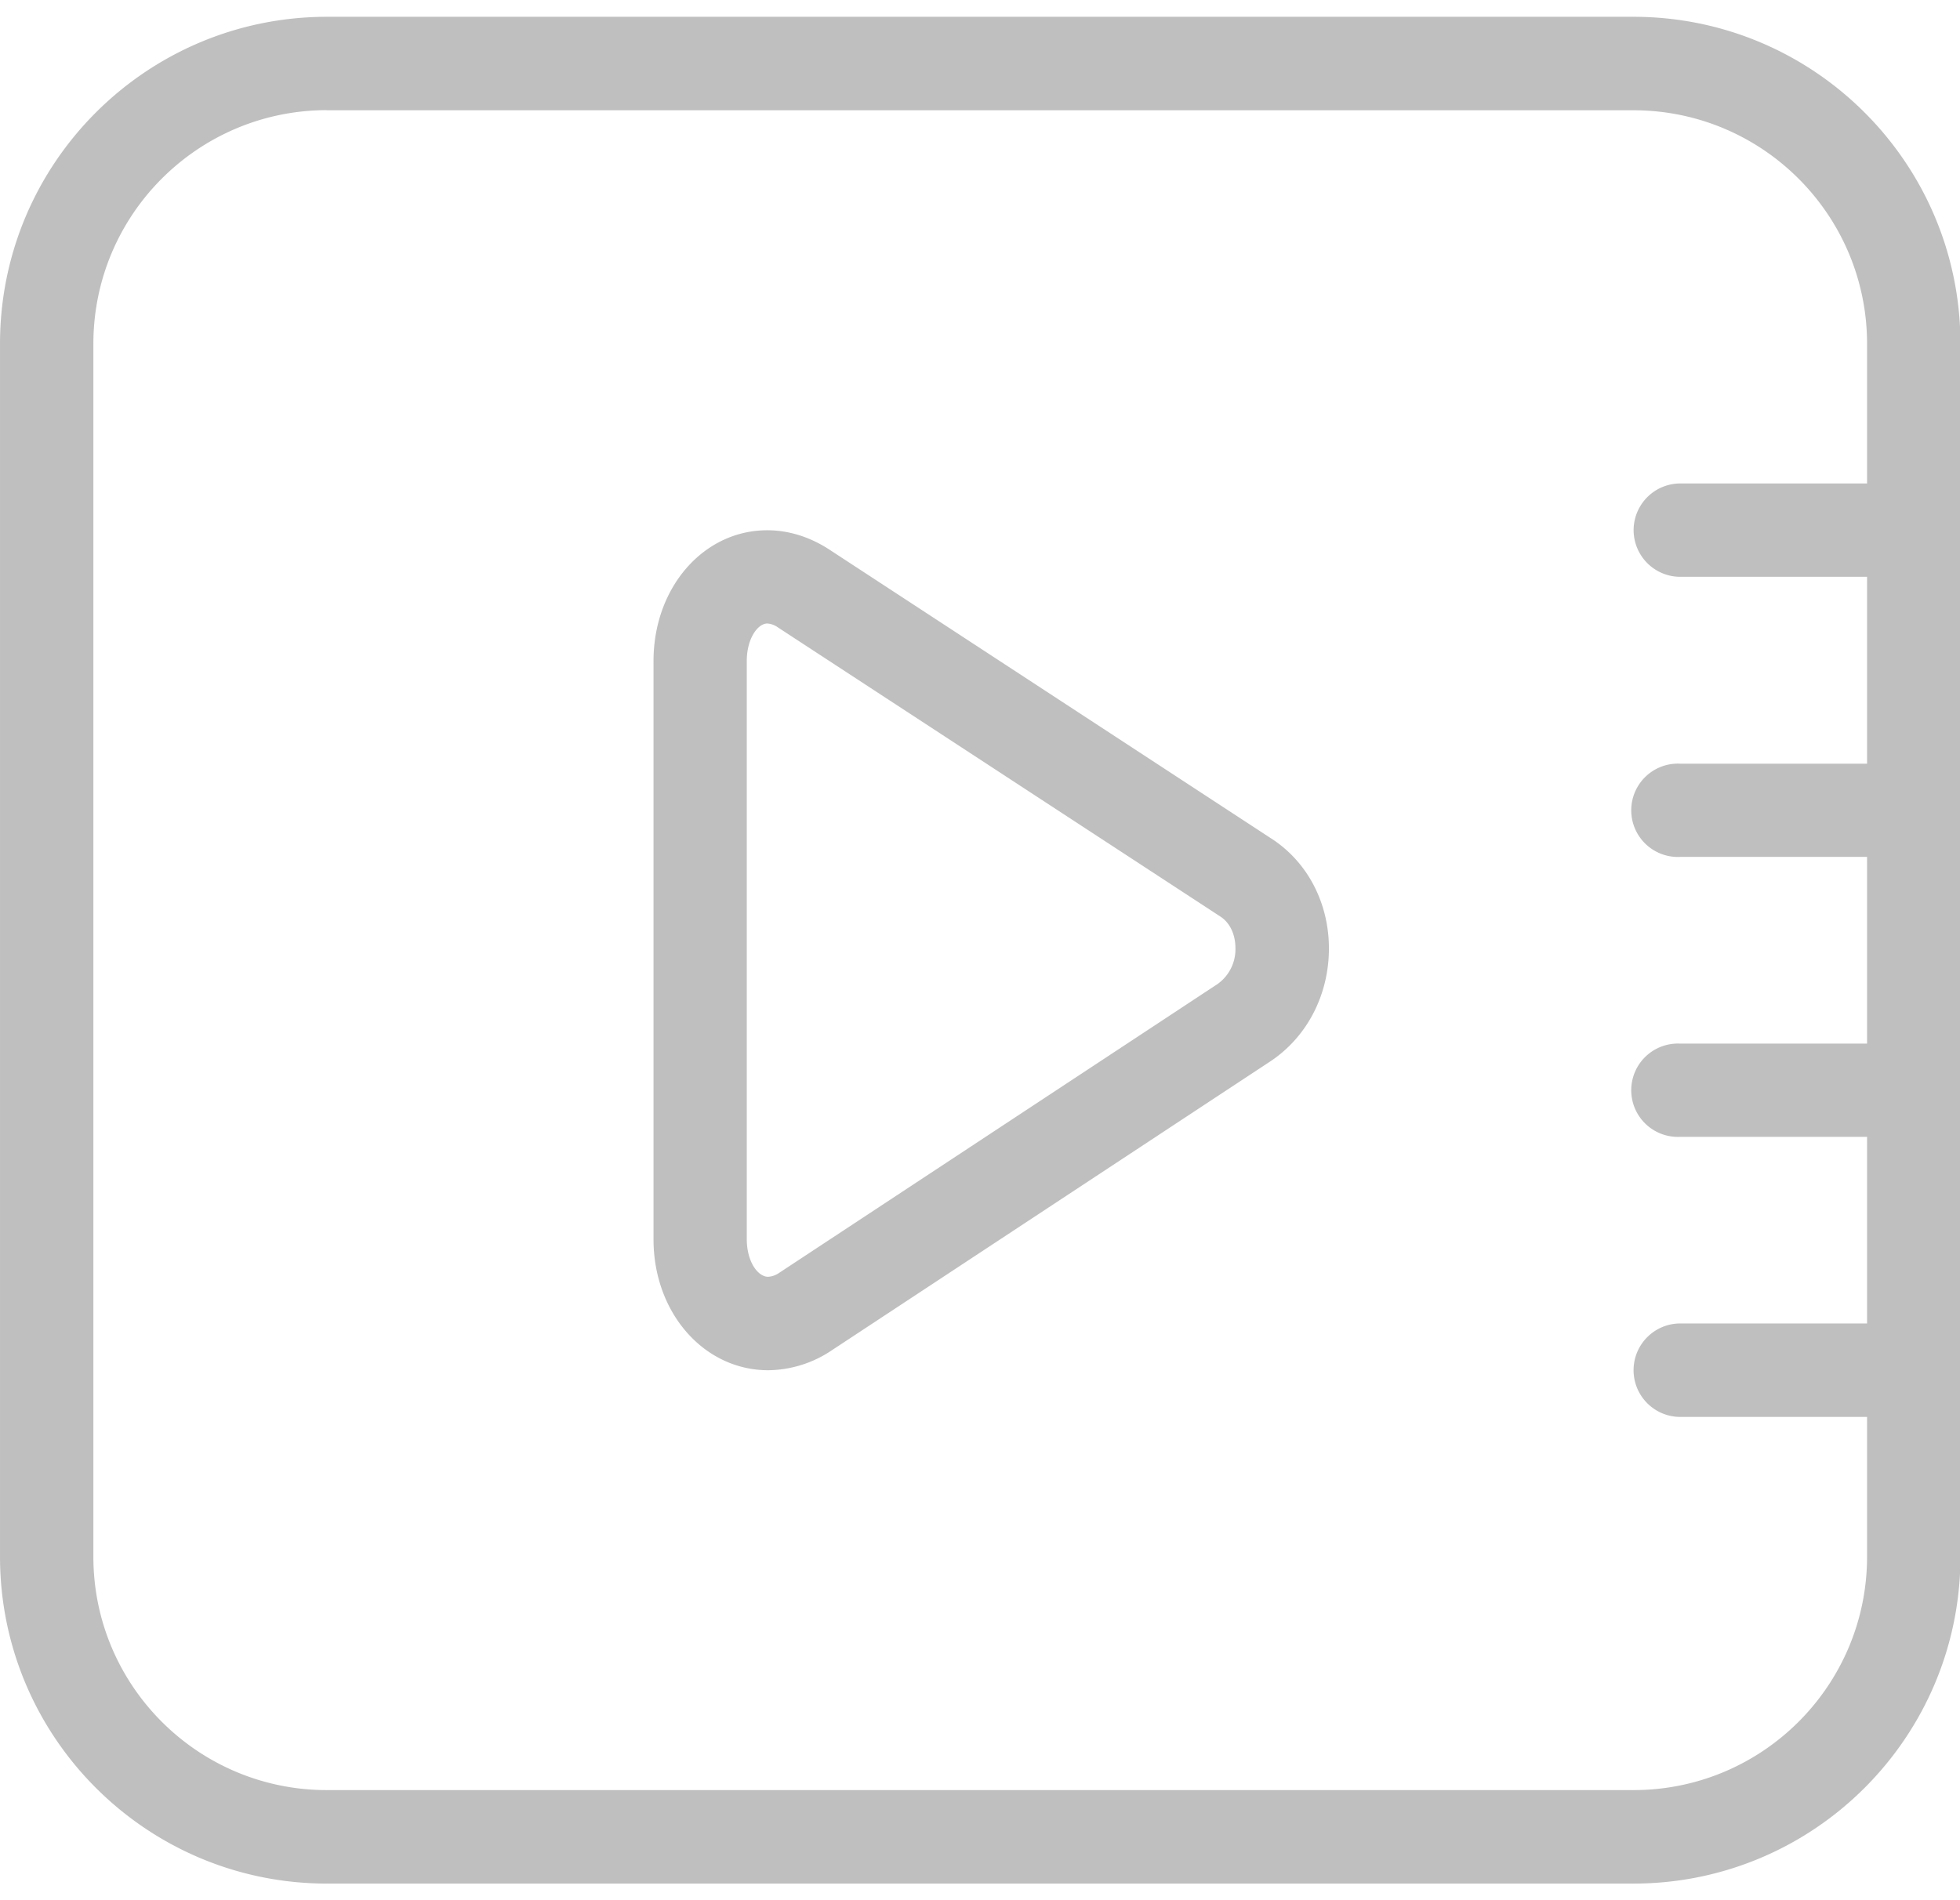 <?xml version="1.0" standalone="no"?><!DOCTYPE svg PUBLIC "-//W3C//DTD SVG 1.1//EN" "http://www.w3.org/Graphics/SVG/1.1/DTD/svg11.dtd"><svg class="icon" width="128px" height="124.12px" viewBox="0 0 1056 1024" version="1.1" xmlns="http://www.w3.org/2000/svg"><path fill="#bfbfbf" d="M880.226 1015.066H176.019C78.856 1014.949 0.116 936.21 0 839.046V185.135C0.065 87.945 78.83 9.167 176.019 9.051H880.226c97.177 0.116 175.916 78.856 176.019 176.019v653.899c-0.065 97.202-78.817 175.981-176.019 176.097zM176.019 59.358c-69.404 0.116-125.634 56.372-125.712 125.776v653.899c0.078 69.392 56.32 125.608 125.712 125.647H880.226c69.379-0.078 125.595-56.268 125.712-125.647V185.135c-0.116-69.379-56.333-125.595-125.712-125.712H176.019v-0.065z m0 0M1005.938 310.846h-100.616c-8.986 0-17.286-4.797-21.786-12.58a25.113 25.113 0 0 1 0-25.147c4.486-7.783 12.8-12.58 21.786-12.58h100.616c8.986 0 17.299 4.797 21.786 12.58a25.113 25.113 0 0 1 0 25.147c-4.486 7.783-12.8 12.58-21.786 12.58z m0 301.796h-100.616c-9.283 0.478-18.075-4.202-22.859-12.166a25.16 25.16 0 0 1 22.859-38.077h100.616c13.899 0 25.225 11.248 25.225 25.16a25.225 25.225 0 0 1-7.408 17.765 25.116 25.116 0 0 1-17.817 7.318z m0-150.859h-100.616c-9.283 0.478-18.075-4.202-22.859-12.166a25.16 25.16 0 0 1 0-25.897c4.784-7.977 13.576-12.658 22.859-12.166h100.616c13.899 0 25.225 11.248 25.225 25.083 0 6.684-2.663 13.097-7.396 17.817a25.213 25.213 0 0 1-17.829 7.331z m0 301.796h-100.616c-13.912 0-25.186-11.274-25.186-25.186s11.274-25.186 25.186-25.186h100.616a25.185 25.185 0 1 1 0 50.373z m-592.006-25.16c-34.625 0-61.828-30.914-61.828-70.503v-311.725c0-39.525 26.88-70.439 61.298-70.439 11.326 0 22.704 3.504 33.099 10.201l238.507 155.966c19.394 12.516 30.979 34.625 30.979 59.177 0 25.354-12.05 48.265-32.297 61.362L447.302 728.229a62.267 62.267 0 0 1-33.371 10.188z m-0.53-402.411c-5.223 0-11.055 8.275-11.055 20.131V667.798c0 12.115 5.96 20.26 11.52 20.26 2.095-0.142 4.112-0.853 5.831-2.056L656.084 530.23a23.027 23.027 0 0 0 9.542-19.265c0-7.344-2.974-13.705-8.081-17.015L419.038 338.049a10.982 10.982 0 0 0-5.637-2.043z m0 0" /></svg>